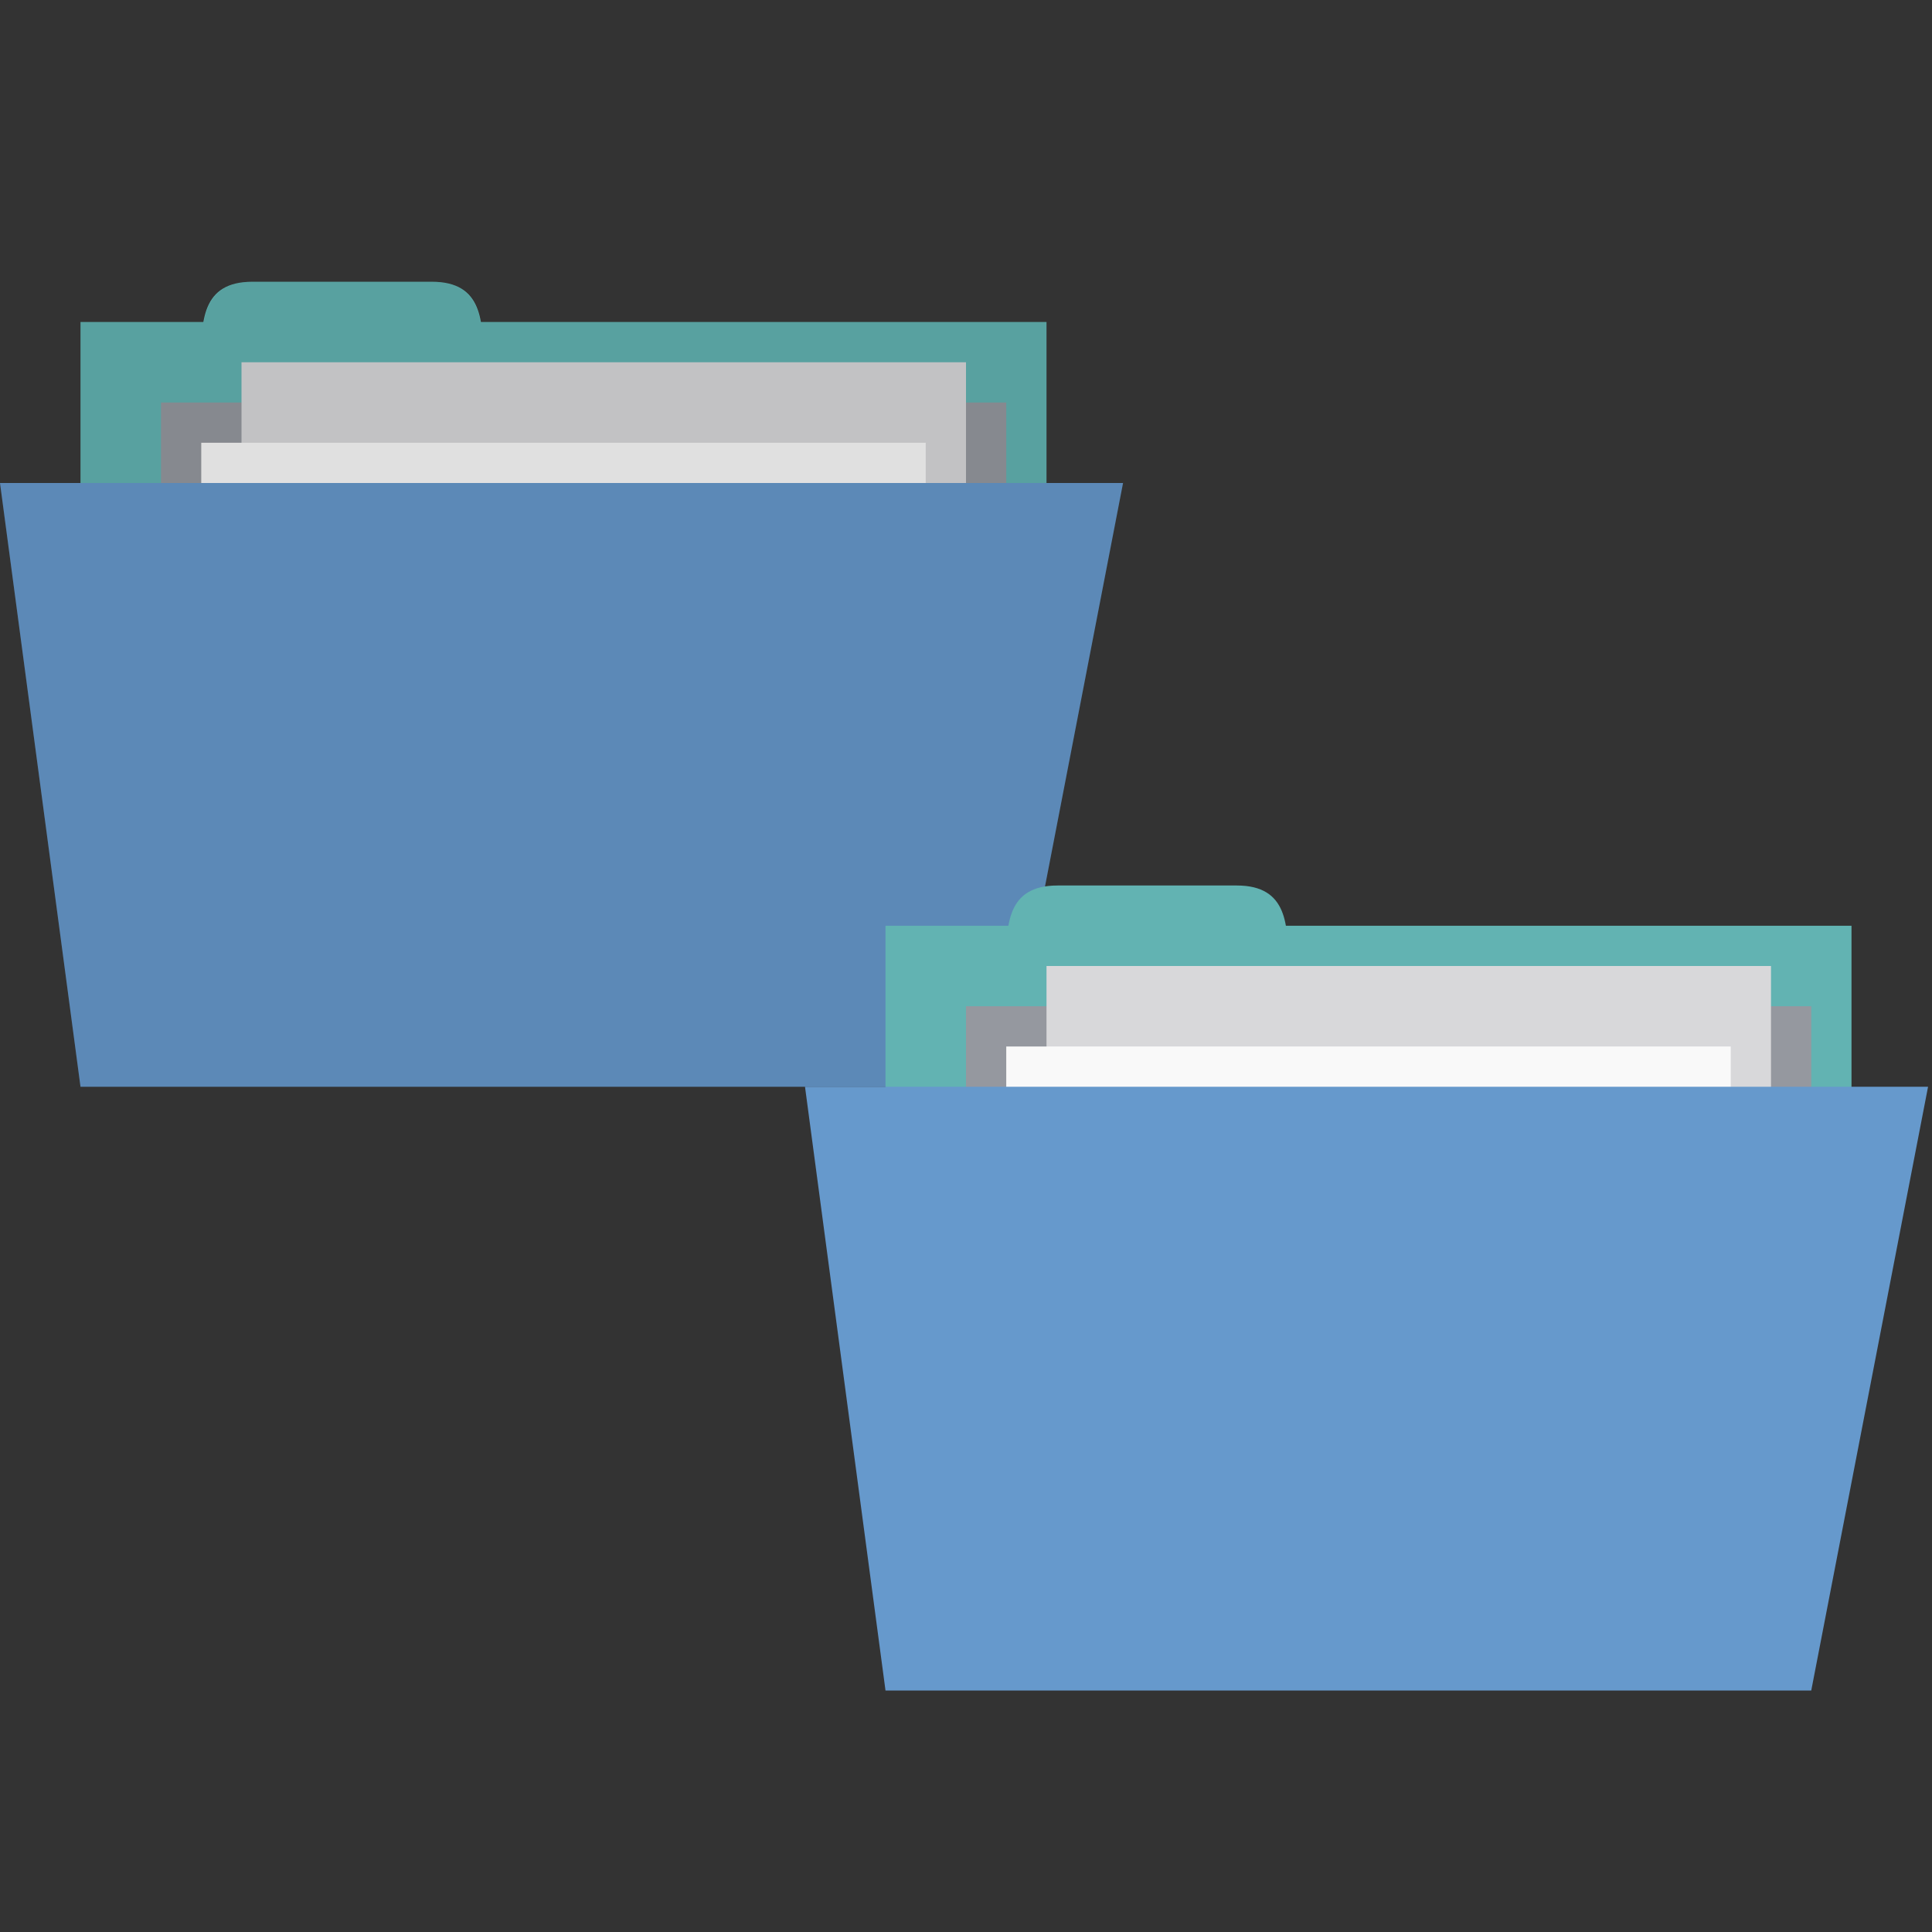 <svg xmlns="http://www.w3.org/2000/svg" viewBox="0 0 48 48">
 <rect x="0" y="0" width="48" height="48" fill="#333333" stroke="none"/>
 <rect width="24" height="10" x="2" y="8" style="fill:#62b3b2;fill-opacity:1;stroke:none"/>
 <path d="m 5 9 c 0 -1 0 -2 1.273 -2 l 4.455 0 c 1.273 0 1.273 1 1.273 2 z" style="fill:#62b3b2;fill-opacity:1;stroke:none"/>
 <path d="m 4 10 21 0 0 5 -21 0 z" style="fill:#95989f;fill-opacity:1;stroke:none"/>
 <rect y="9" x="6" height="13" width="18" style="fill:#d8d8da;fill-opacity:1;stroke:none"/>
 <rect width="18" height="12" x="5" y="11" style="fill:#f9f9f9;fill-opacity:1;stroke:none"/>
 <path d="M 0,12 27.902,12 25,27 2,27 z" style="fill:#6699cc;fill-opacity:1;stroke:none"/>
 <path d="m 6.281 7 c -0.824 0 -1.116 0.433 -1.219 1 l -3.063 0 0 4 -2 0 2 15 23 0 2.906 -15 -1.906 0 0 -4 -14.06 0 c -0.102 -0.567 -0.395 -1 -1.219 -1 z" style="fill:#000;fill-opacity:0.102;stroke:none"/>
 <rect width="24" height="10" x="22" y="23" style="fill:#62b3b2;fill-opacity:1;stroke:none"/>
 <path d="m 25 24 c 0 -1 0 -2 1.273 -2 l 4.455 0 c 1.273 0 1.273 1 1.273 2 z" style="fill:#62b3b2;fill-opacity:1;stroke:none"/>
 <path d="m 24 25 21 0 0 5 -21 0 z" style="fill:#95989f;fill-opacity:1;stroke:none"/>
 <rect y="24" x="26" height="13" width="18" style="fill:#d8d8da;fill-opacity:1;stroke:none"/>
 <rect width="18" height="12" x="25" y="26" style="fill:#f9f9f9;fill-opacity:1;stroke:none"/>
 <path d="m 20 27 27.902 0 -2.902 15 -23 0 z" style="fill:#6699cc;fill-opacity:1;stroke:none"/>
</svg>
